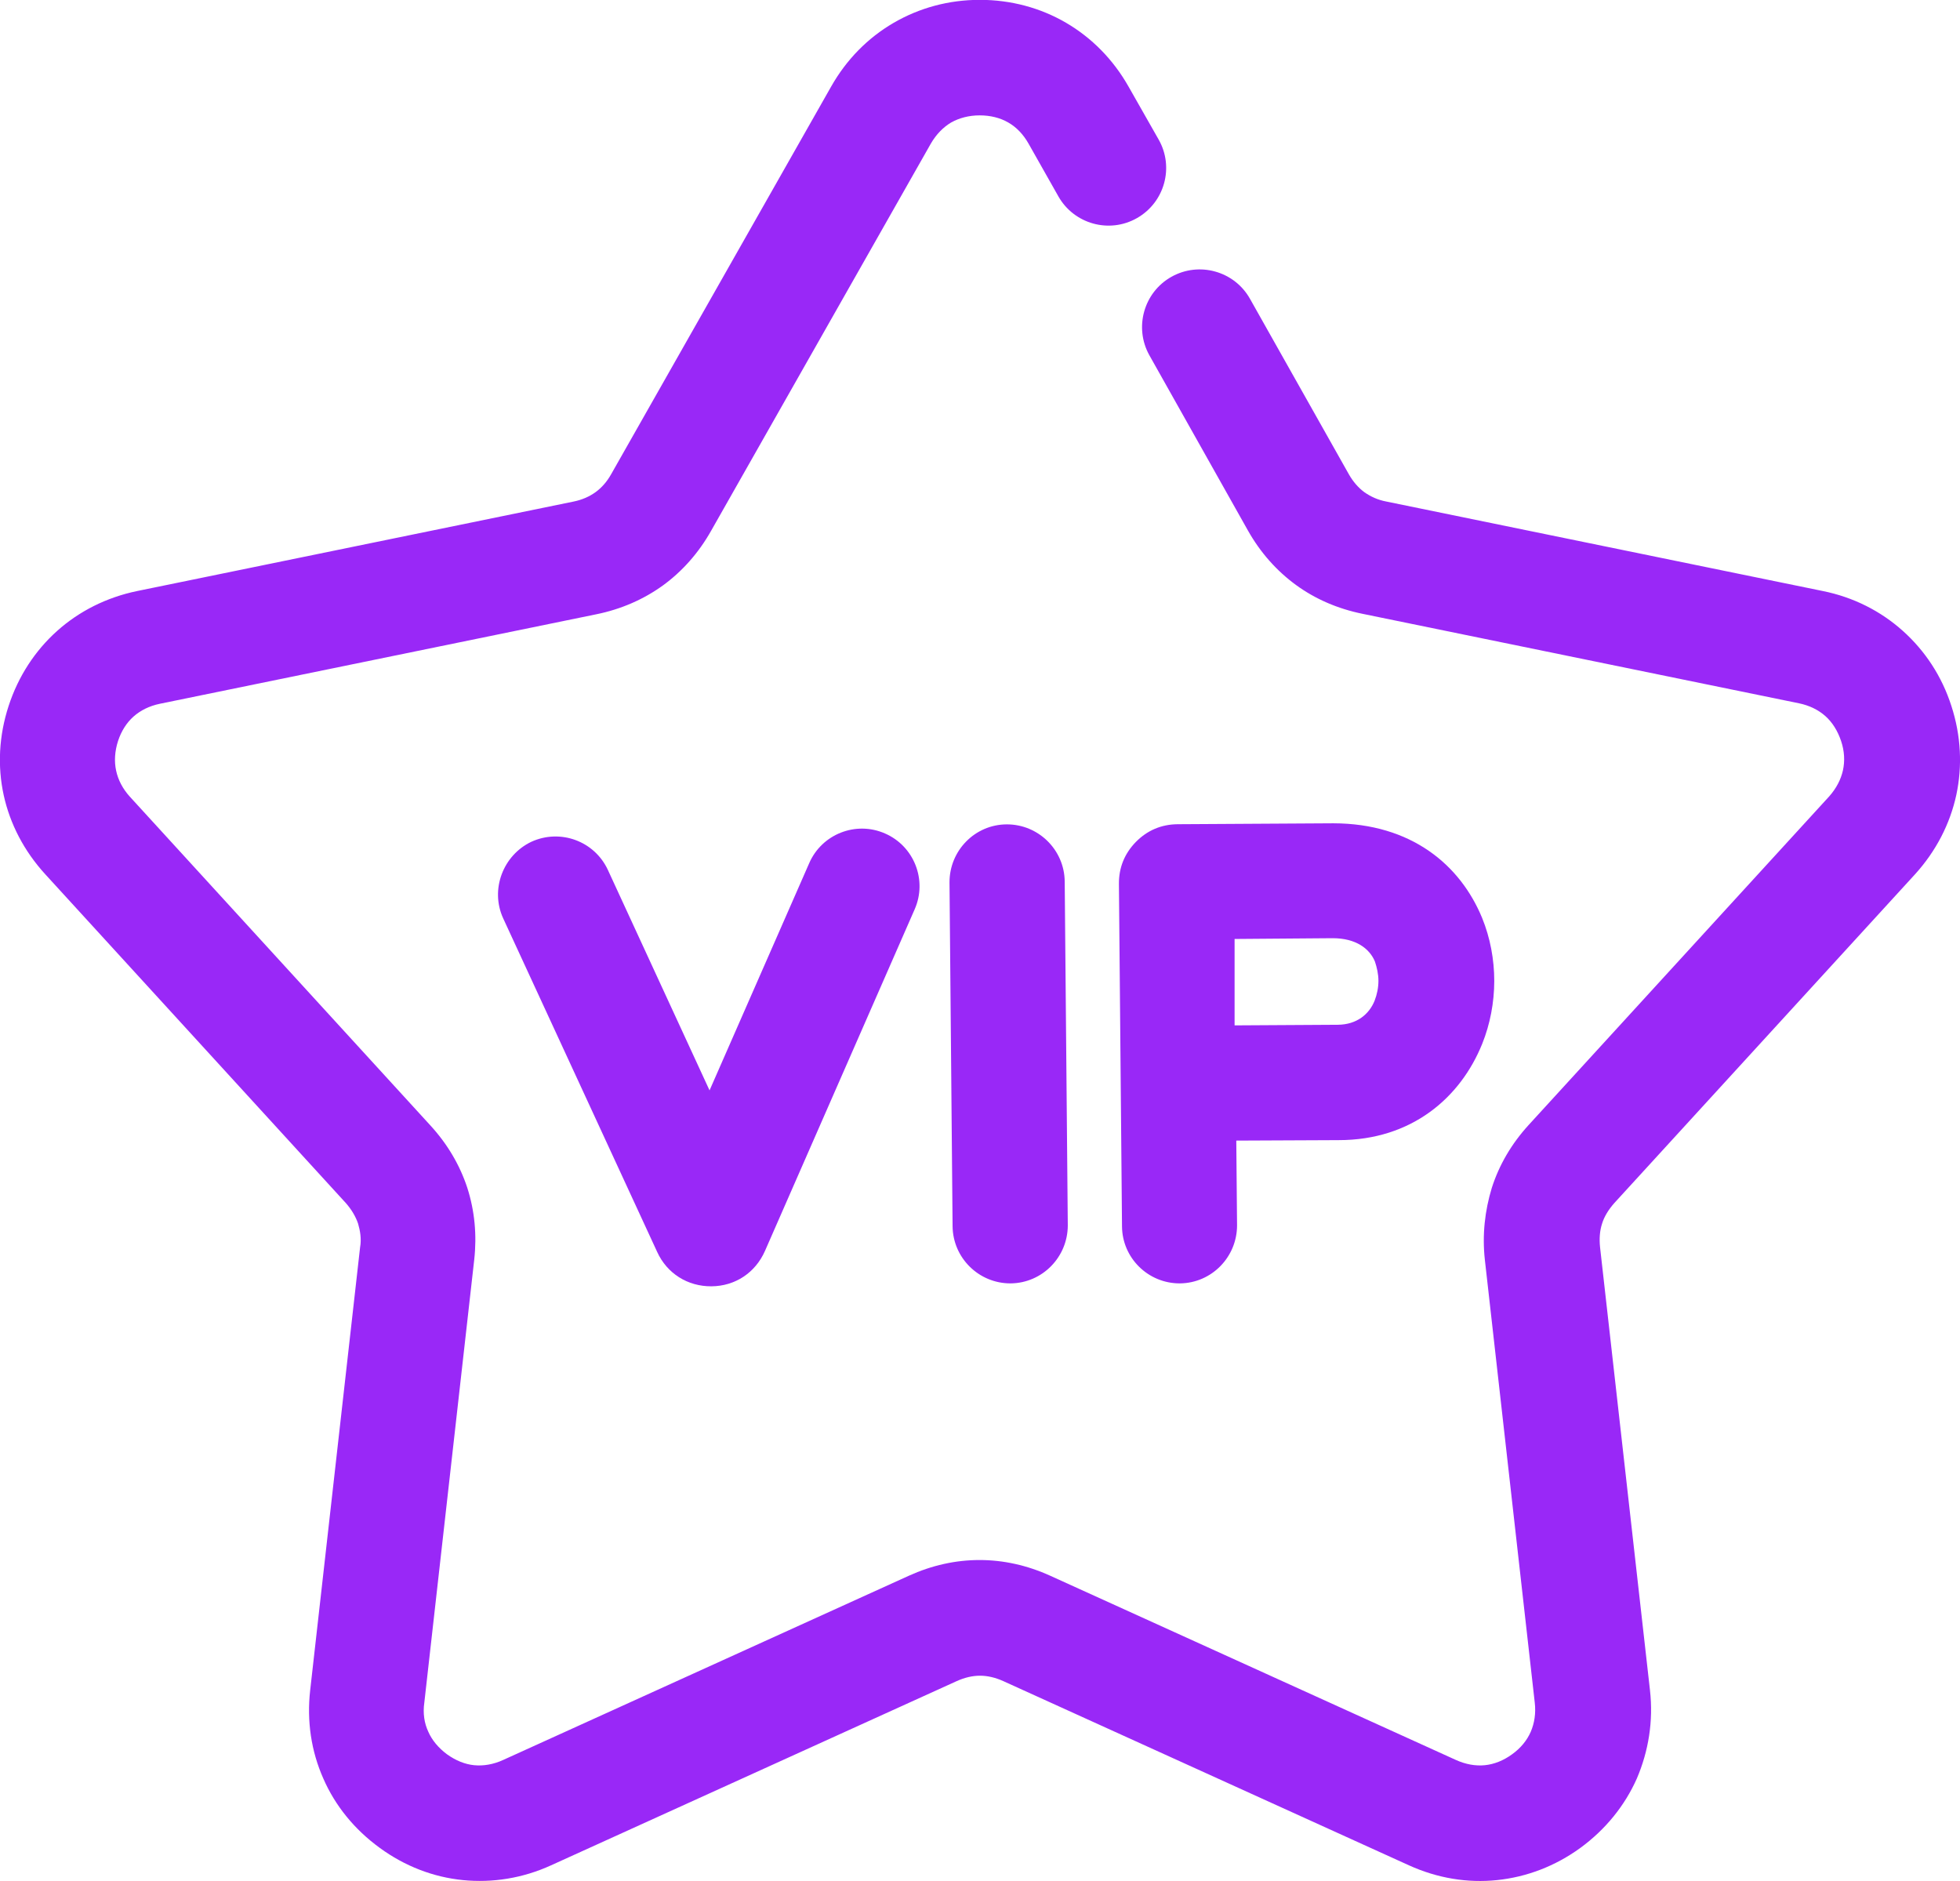 <?xml version="1.0" encoding="UTF-8" standalone="no"?>
<svg
   version="1.1"
   width="12.726pt"
   height="12.212pt"
   id="svg3420"
   viewBox="0 0 12.726 12.212"
   sodipodi:docname="Telas App.cdr"
   inkscape:version="1.3 (1:1.3+202307231459+0e150ed6c4)"
   xmlns:inkscape="http://www.inkscape.org/namespaces/inkscape"
   xmlns:sodipodi="http://sodipodi.sourceforge.net/DTD/sodipodi-0.dtd"
   xmlns="http://www.w3.org/2000/svg"
   xmlns:svg="http://www.w3.org/2000/svg">
  <sodipodi:namedview
     id="namedview3420"
     pagecolor="#ffffff"
     bordercolor="#000000"
     borderopacity="0.25"
     inkscape:showpageshadow="2"
     inkscape:pageopacity="0.0"
     inkscape:pagecheckerboard="0"
     inkscape:deskcolor="#d1d1d1"
     inkscape:zoom="4.7800005"
     inkscape:cx="5996.0245"
     inkscape:cy="1144.3514"
     inkscape:window-width="1300"
     inkscape:window-height="704"
     inkscape:window-x="0"
     inkscape:window-y="0"
     inkscape:window-maximized="1"
     inkscape:current-layer="svg3420"
     inkscape:document-units="pt" />
  <defs
     id="defs4" />
  <defs
     id="defs17" />
  <defs
     id="defs28" />
  <defs
     id="defs58" />
  <defs
     id="defs91" />
  <defs
     id="defs136" />
  <defs
     id="defs189" />
  <defs
     id="defs245" />
  <defs
     id="defs280" />
  <defs
     id="defs293" />
  <defs
     id="defs358" />
  <defs
     id="defs362" />
  <defs
     id="defs400" />
  <defs
     id="defs403" />
  <defs
     id="defs437" />
  <defs
     id="defs554" />
  <defs
     id="defs627" />
  <defs
     id="defs649" />
  <defs
     id="defs733" />
  <defs
     id="defs842" />
  <defs
     id="defs865" />
  <defs
     id="defs947" />
  <defs
     id="defs970" />
  <defs
     id="defs1065" />
  <defs
     id="defs1088" />
  <defs
     id="defs1207" />
  <defs
     id="defs1230" />
  <defs
     id="defs1260" />
  <defs
     id="defs1283" />
  <defs
     id="defs1317" />
  <defs
     id="defs1340" />
  <defs
     id="defs1367" />
  <defs
     id="defs1390" />
  <defs
     id="defs1437" />
  <defs
     id="defs1460" />
  <defs
     id="defs1492" />
  <defs
     id="defs1521" />
  <defs
     id="defs1544" />
  <g
     id="Layer1212"
     transform="translate(-4517.157,-834.128)">
    <path
       d="m 4522.411,839.732 c 0.082,-0.189 0.303,-0.276 0.492,-0.193 0.189,0.082 0.276,0.303 0.193,0.492 l -0.972,2.218 c -0.062,0.141 -0.193,0.229 -0.348,0.23 -0.154,10e-4 -0.288,-0.083 -0.352,-0.223 l -1,-2.166 c -0.086,-0.188 0,-0.41 0.183,-0.497 0.188,-0.086 0.41,-0.005 0.497,0.183 l 0.66,1.431 z"
       style="fill:#9928f7;fill-opacity:1;fill-rule:evenodd"
       id="path2196" />
    <path
       d="m 4524.09,842.083 c 0,0.206 -0.165,0.375 -0.371,0.377 -0.206,10e-4 -0.375,-0.165 -0.377,-0.371 l -0.02,-2.233 c 0,-0.206 0.165,-0.375 0.371,-0.376 0.206,-0.001 0.375,0.165 0.377,0.371 z"
       style="fill:#9928f7;fill-opacity:1;fill-rule:evenodd"
       id="path2197" />
    <path
       d="m 4525.189,842.083 c 0,0.206 -0.165,0.375 -0.371,0.377 -0.206,10e-4 -0.375,-0.165 -0.376,-0.371 l -0.02,-2.222 c -8e-4,-0.106 0.036,-0.197 0.11,-0.273 0.074,-0.075 0.165,-0.114 0.271,-0.115 l 1.011,-0.006 c 0.506,10e-4 0.824,0.27 0.966,0.614 0.053,0.13 0.079,0.271 0.079,0.41 -3e-4,0.14 -0.027,0.28 -0.078,0.407 -0.141,0.35 -0.458,0.626 -0.932,0.626 l -0.665,0.003 z m -0.016,-1.859 v 0.561 l 0.67,-0.004 c 0.124,-10e-4 0.204,-0.069 0.239,-0.156 0.016,-0.041 0.025,-0.086 0.025,-0.129 0,-0.044 -0.01,-0.087 -0.023,-0.126 -0.035,-0.084 -0.124,-0.151 -0.274,-0.151 z"
       style="fill:#9928f7;fill-opacity:1;fill-rule:evenodd"
       id="path2198" />
    <path
       d="m 4524.62,836.435 c -0.101,-0.18 -0.037,-0.409 0.143,-0.51 0.18,-0.101 0.409,-0.037 0.51,0.143 l 0.643,1.141 c 0.027,0.047 0.061,0.086 0.099,0.114 0.041,0.029 0.089,0.051 0.143,0.061 l 2.834,0.581 c 0.199,0.04 0.376,0.13 0.52,0.259 0.144,0.129 0.253,0.294 0.315,0.487 0.063,0.194 0.072,0.391 0.032,0.578 -0.041,0.189 -0.132,0.365 -0.268,0.515 l -1.953,2.135 c -0.037,0.042 -0.065,0.087 -0.079,0.133 -0.015,0.046 -0.019,0.098 -0.013,0.154 l 0.324,2.875 c 0.023,0.202 -0.01,0.397 -0.085,0.573 -0.078,0.176 -0.203,0.331 -0.367,0.451 -0.164,0.119 -0.349,0.189 -0.541,0.209 -0.191,0.02 -0.387,-0.012 -0.572,-0.096 l -2.634,-1.196 c -0.051,-0.023 -0.102,-0.035 -0.151,-0.035 -0.049,0 -0.1,0.012 -0.151,0.035 l -2.634,1.196 c -0.184,0.084 -0.38,0.115 -0.572,0.096 -0.192,-0.019 -0.377,-0.09 -0.54,-0.209 -0.165,-0.12 -0.29,-0.274 -0.367,-0.451 -0.078,-0.176 -0.108,-0.372 -0.085,-0.573 l 0.324,-2.875 c 0.01,-0.056 0,-0.109 -0.013,-0.154 -0.016,-0.047 -0.043,-0.092 -0.079,-0.133 l -1.952,-2.135 c -0.138,-0.151 -0.229,-0.327 -0.27,-0.514 -0.041,-0.188 -0.031,-0.386 0.032,-0.579 0.063,-0.193 0.172,-0.359 0.315,-0.487 0.143,-0.128 0.321,-0.218 0.52,-0.259 l 2.834,-0.581 c 0.054,-0.011 0.102,-0.032 0.142,-0.061 0.04,-0.029 0.074,-0.068 0.101,-0.116 l 1.428,-2.516 c 0.1,-0.177 0.239,-0.317 0.405,-0.414 0.168,-0.098 0.359,-0.15 0.561,-0.15 0.202,0 0.394,0.052 0.56,0.149 0.166,0.097 0.306,0.238 0.406,0.415 l 0.195,0.343 c 0.102,0.179 0.039,0.408 -0.141,0.51 -0.179,0.102 -0.408,0.039 -0.51,-0.141 l -0.194,-0.343 c -0.034,-0.06 -0.079,-0.107 -0.132,-0.137 -0.052,-0.03 -0.115,-0.046 -0.185,-0.046 -0.07,0 -0.133,0.017 -0.185,0.046 -0.052,0.031 -0.097,0.077 -0.132,0.137 l -1.428,2.516 c -0.081,0.143 -0.187,0.262 -0.312,0.353 -0.125,0.09 -0.27,0.154 -0.432,0.187 l -2.834,0.581 c -0.068,0.014 -0.126,0.043 -0.171,0.083 -0.045,0.04 -0.08,0.095 -0.101,0.16 -0.021,0.066 -0.025,0.132 -0.012,0.191 0.013,0.061 0.043,0.118 0.088,0.168 l 1.952,2.135 c 0.112,0.122 0.192,0.259 0.24,0.405 0.048,0.15 0.063,0.307 0.045,0.468 l -0.324,2.875 c -0.01,0.069 0,0.134 0.026,0.189 0.024,0.055 0.066,0.105 0.121,0.146 0.057,0.041 0.117,0.065 0.176,0.071 0.061,0.006 0.126,-0.005 0.189,-0.034 l 2.634,-1.196 c 0.15,-0.068 0.304,-0.102 0.459,-0.102 0.155,0 0.309,0.034 0.459,0.102 l 2.634,1.196 c 0.064,0.029 0.128,0.04 0.188,0.034 0.06,-0.006 0.121,-0.03 0.177,-0.071 0.056,-0.04 0.097,-0.091 0.121,-0.146 0.024,-0.056 0.034,-0.12 0.026,-0.189 l -0.324,-2.875 c -0.018,-0.162 0,-0.319 0.045,-0.467 0.048,-0.15 0.128,-0.286 0.238,-0.407 l 1.953,-2.135 c 0.046,-0.052 0.076,-0.11 0.089,-0.169 0.013,-0.06 0.01,-0.125 -0.012,-0.19 -0.022,-0.066 -0.057,-0.122 -0.102,-0.162 -0.045,-0.04 -0.103,-0.069 -0.171,-0.083 l -2.834,-0.581 c -0.162,-0.033 -0.307,-0.096 -0.432,-0.187 -0.126,-0.092 -0.232,-0.211 -0.313,-0.355 z"
       style="fill:#9928f7;fill-opacity:1;fill-rule:evenodd"
       id="path2199" />
  </g>
  <defs
     id="defs3166" />
  <defs
     id="defs3378" />
  <defs
     id="defs3416" />
</svg>
